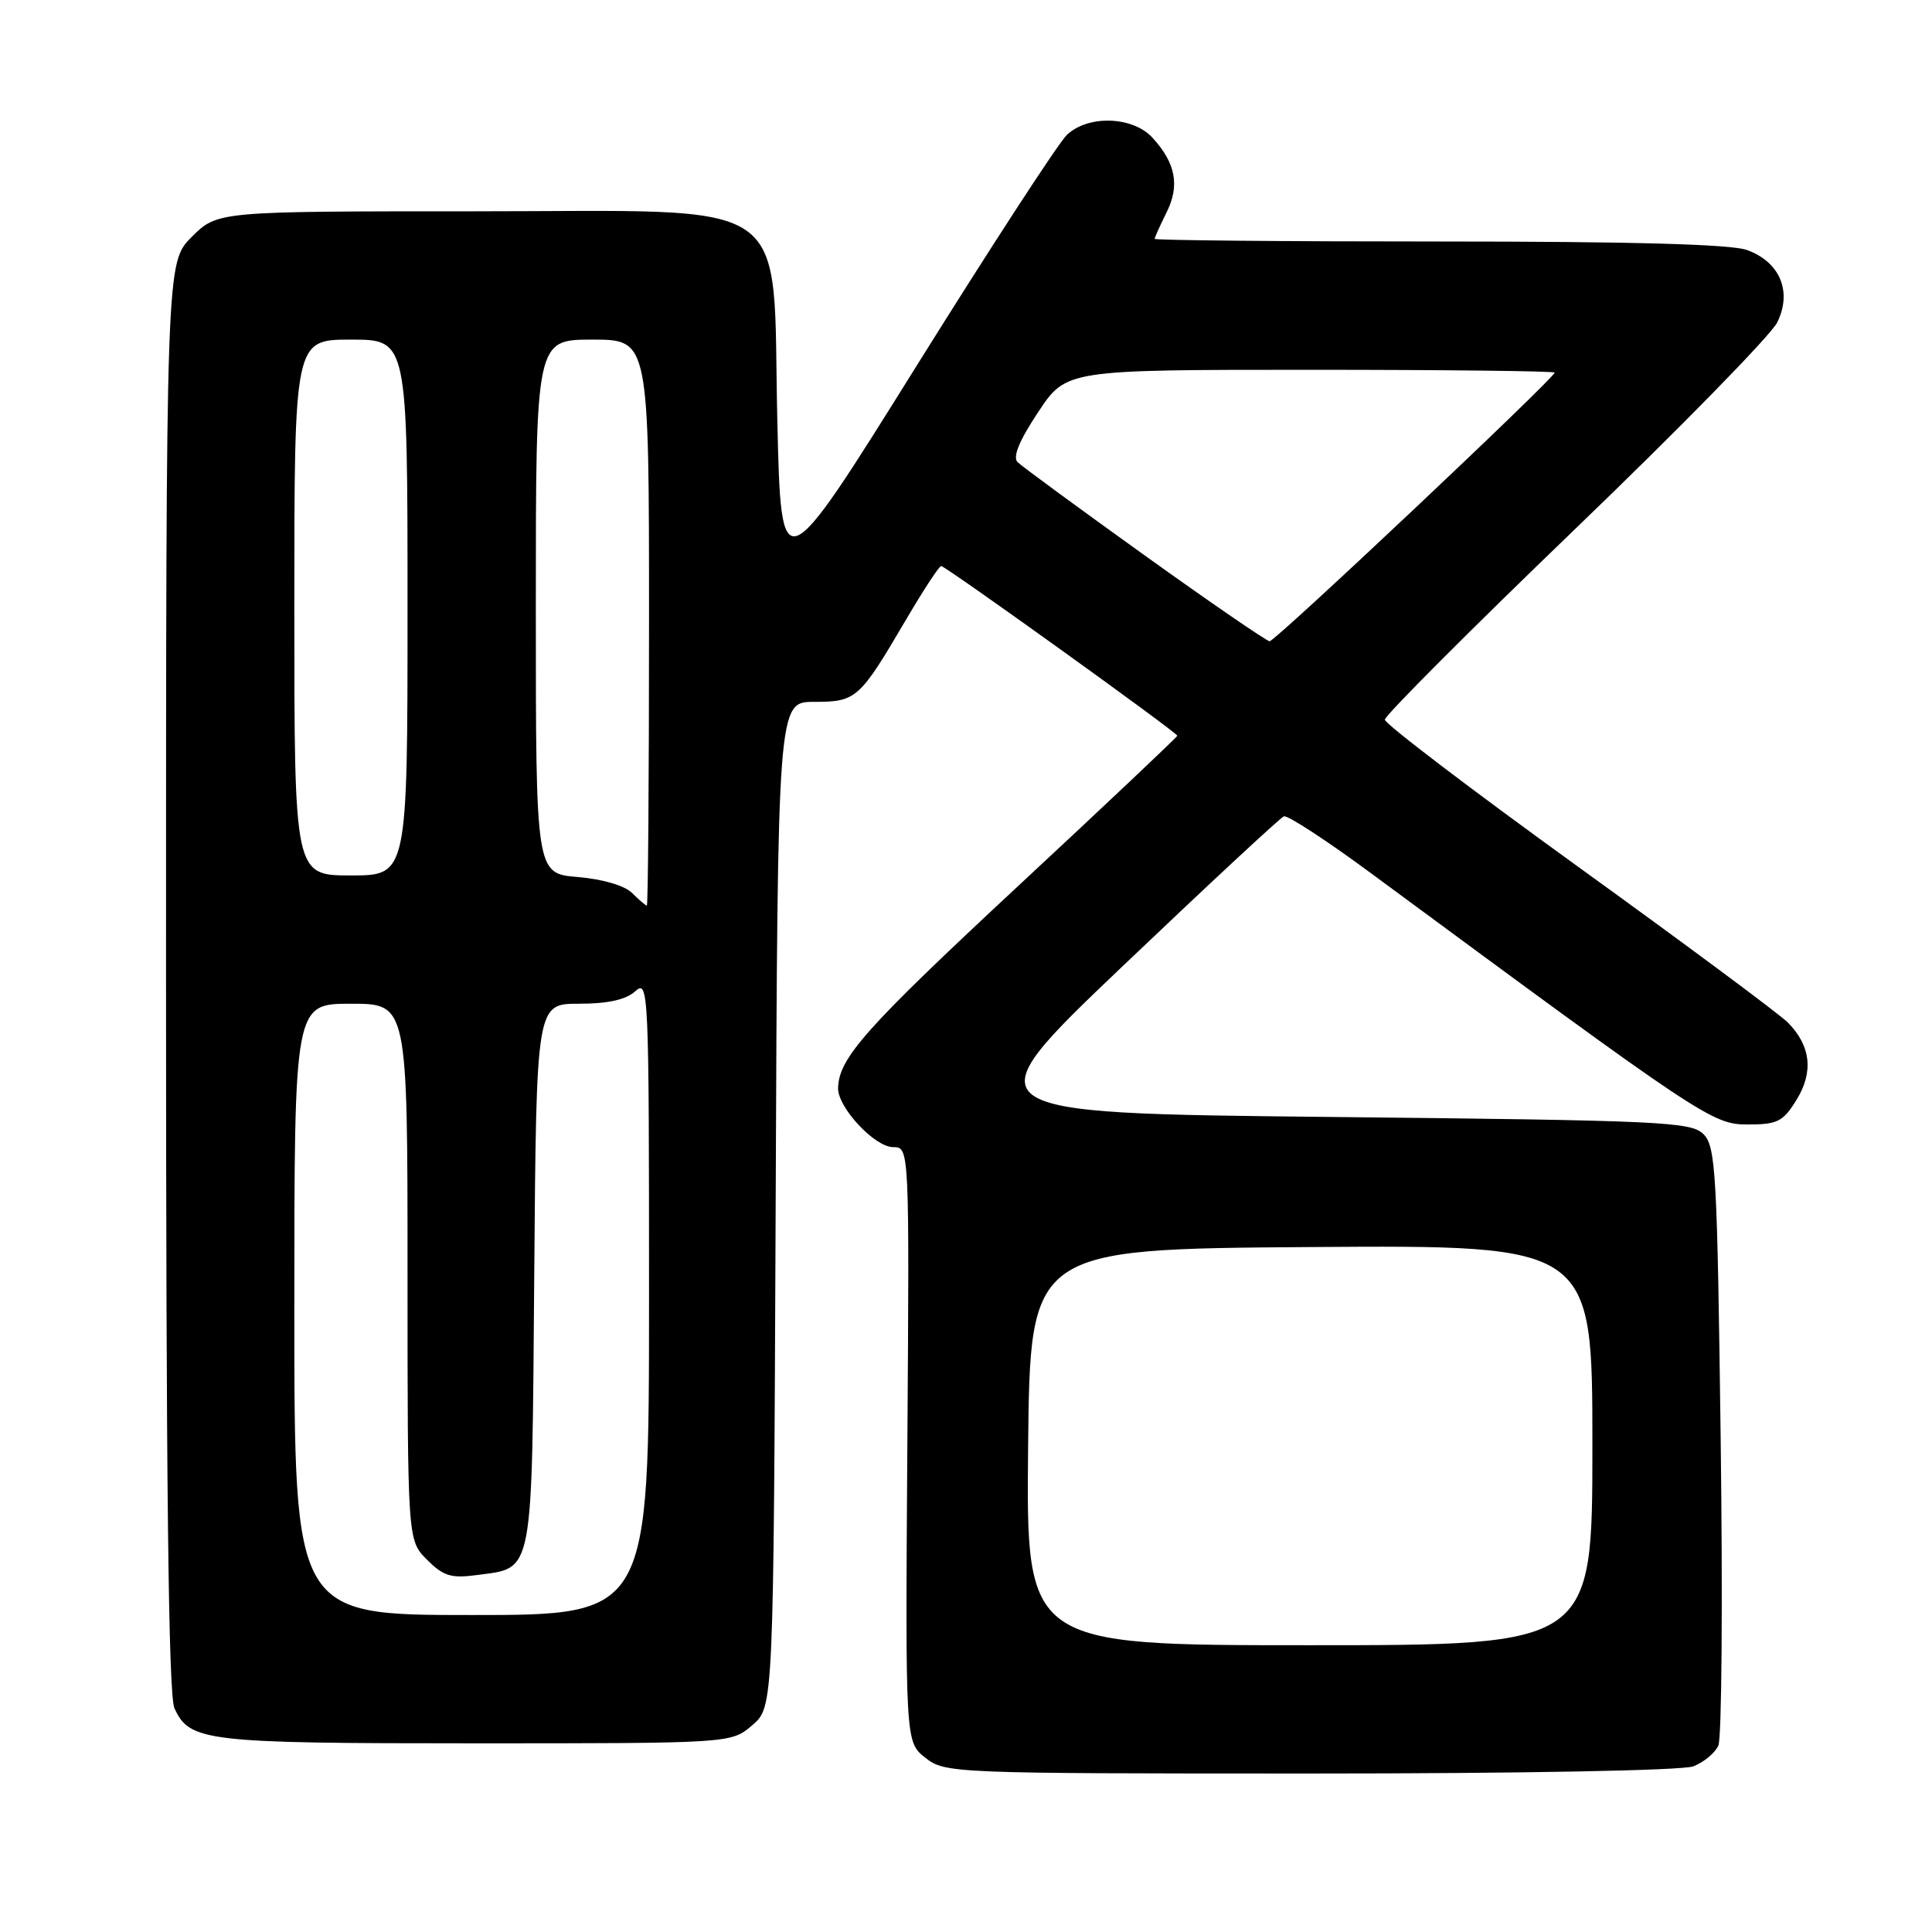<?xml version="1.0" encoding="UTF-8" standalone="no"?>
<!DOCTYPE svg PUBLIC "-//W3C//DTD SVG 1.1//EN" "http://www.w3.org/Graphics/SVG/1.1/DTD/svg11.dtd" >
<svg xmlns="http://www.w3.org/2000/svg" xmlns:xlink="http://www.w3.org/1999/xlink" version="1.1" viewBox="0 0 256 256">
 <g >
 <path fill="currentColor"
d=" M 224.37 234.05 C 225.75 233.52 227.24 232.29 227.69 231.30 C 228.14 230.31 228.28 212.08 228.00 190.78 C 227.54 155.35 227.35 151.92 225.72 150.28 C 224.07 148.64 220.28 148.46 176.12 148.00 C 128.32 147.50 128.32 147.50 148.78 128.00 C 160.04 117.28 169.64 108.35 170.12 108.17 C 170.60 107.98 175.84 111.40 181.75 115.77 C 225.65 148.16 226.90 149.00 231.59 149.00 C 235.52 149.00 236.26 148.63 238.04 145.75 C 240.33 142.04 239.95 138.59 236.91 135.50 C 235.83 134.40 223.37 125.15 209.22 114.93 C 195.08 104.72 183.50 95.91 183.50 95.36 C 183.50 94.81 194.85 83.44 208.72 70.09 C 222.59 56.75 234.63 44.44 235.48 42.74 C 237.51 38.67 235.87 34.72 231.49 33.13 C 229.37 32.36 216.26 32.00 190.68 32.00 C 169.96 32.00 153.00 31.84 153.00 31.65 C 153.00 31.46 153.71 29.89 154.57 28.16 C 156.35 24.59 155.80 21.62 152.71 18.25 C 150.11 15.41 144.23 15.20 141.39 17.85 C 140.30 18.86 131.33 32.65 121.45 48.48 C 103.50 77.26 103.50 77.26 103.00 55.70 C 102.30 25.44 106.02 28.00 62.71 28.00 C 28.80 28.00 28.80 28.00 25.40 31.40 C 22.00 34.80 22.00 34.80 22.00 129.35 C 22.00 196.52 22.32 224.61 23.11 226.34 C 25.13 230.76 27.14 231.00 62.99 231.00 C 96.89 231.00 96.89 231.00 99.69 228.59 C 102.50 226.17 102.50 226.17 102.78 159.59 C 103.05 93.00 103.05 93.00 107.87 93.00 C 113.46 93.00 113.88 92.62 119.97 82.25 C 122.31 78.26 124.44 75.00 124.71 75.00 C 125.28 75.00 156.00 97.07 156.00 97.49 C 156.00 97.65 146.44 106.68 134.75 117.55 C 114.68 136.23 111.15 140.19 111.05 144.17 C 110.98 146.72 115.90 152.00 118.34 152.00 C 120.50 152.00 120.50 152.00 120.23 191.41 C 119.96 230.82 119.96 230.82 122.61 232.91 C 125.22 234.96 126.09 235.00 173.57 235.00 C 201.73 235.00 222.91 234.60 224.37 234.05 Z  M 136.23 191.75 C 136.50 165.50 136.50 165.50 173.75 165.24 C 211.00 164.98 211.00 164.98 211.00 191.49 C 211.00 218.00 211.00 218.00 173.48 218.00 C 135.97 218.00 135.97 218.00 136.23 191.75 Z  M 39.00 173.50 C 39.00 133.00 39.00 133.00 46.50 133.00 C 54.00 133.00 54.00 133.00 54.00 168.55 C 54.00 204.09 54.00 204.09 56.58 206.67 C 58.76 208.85 59.78 209.16 63.21 208.70 C 70.76 207.69 70.47 209.23 70.79 168.97 C 71.07 133.00 71.07 133.00 76.71 133.00 C 80.55 133.00 82.93 132.47 84.17 131.35 C 85.94 129.74 86.00 131.07 86.00 171.85 C 86.00 214.00 86.00 214.00 62.50 214.00 C 39.00 214.00 39.00 214.00 39.00 173.50 Z  M 83.77 118.34 C 82.77 117.34 79.87 116.49 76.55 116.21 C 71.00 115.75 71.00 115.75 71.00 80.38 C 71.00 45.00 71.00 45.00 78.50 45.00 C 86.00 45.00 86.00 45.00 86.00 82.50 C 86.00 103.12 85.87 120.00 85.71 120.00 C 85.56 120.00 84.68 119.25 83.77 118.34 Z  M 39.00 80.50 C 39.00 45.00 39.00 45.00 46.50 45.00 C 54.00 45.00 54.00 45.00 54.00 80.50 C 54.00 116.00 54.00 116.00 46.50 116.00 C 39.00 116.00 39.00 116.00 39.00 80.50 Z  M 151.67 73.59 C 142.96 67.34 135.38 61.78 134.83 61.23 C 134.16 60.56 135.06 58.37 137.56 54.61 C 141.28 49.00 141.28 49.00 173.64 49.00 C 191.44 49.00 206.00 49.17 206.00 49.37 C 206.00 50.08 168.96 85.00 168.23 84.97 C 167.83 84.95 160.37 79.83 151.67 73.59 Z "/>
</g>
</svg>